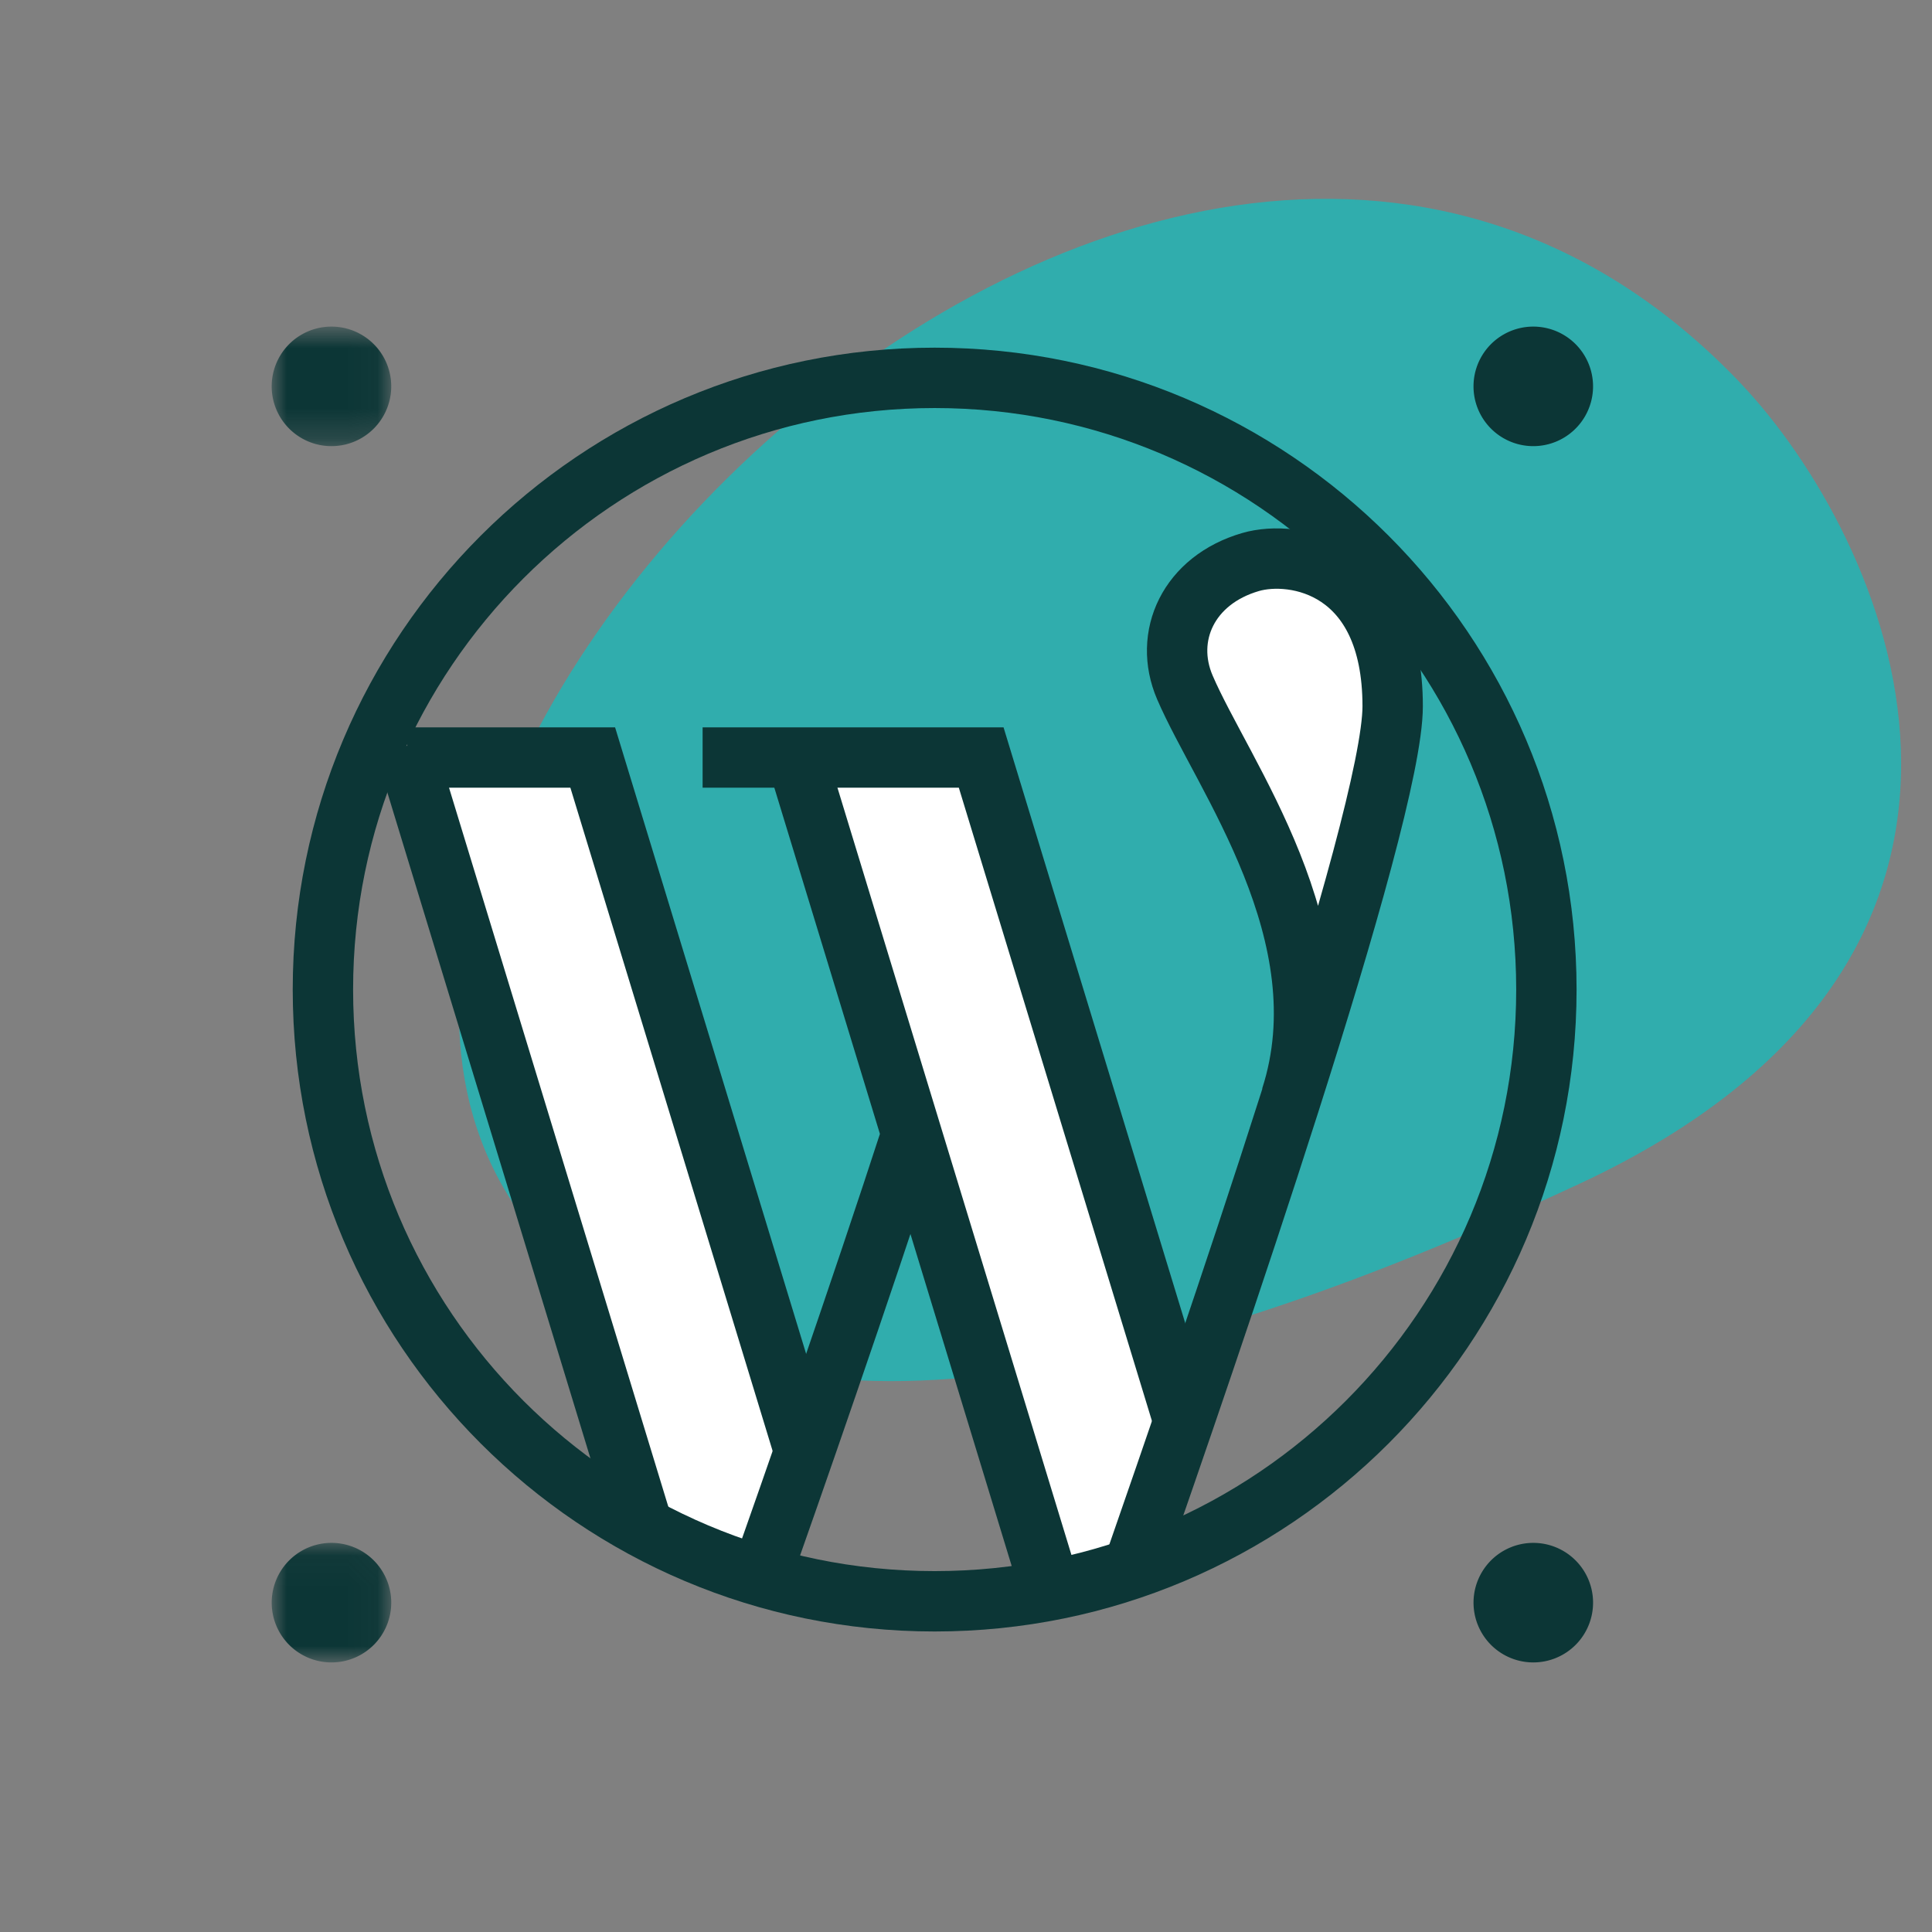 <svg xmlns="http://www.w3.org/2000/svg" xmlns:xlink="http://www.w3.org/1999/xlink" width="64" height="64"><rect width="100%" height="100%" fill="#808080" stroke="none"/><defs><path id="a" d="M0 .04h3.96V4H0z"/><path id="c" d="M0 .794h3.96v3.96H0z"/></defs><g fill="none" fill-rule="evenodd"><path fill="#30ADAD" d="M57.57 12.6l.3.322c4.937 5.415 10.526 18.792-5.533 26.285-17.36 8.1-28.142 8.509-34.132 2.18C5.029 27.464 38.373-7.32 57.57 12.6z"/><path fill="#FFF" d="M42.999 35.515c.907-4.998-2.59-10.04-3.75-12.745-.727-1.695.121-3.555 2.182-4.152 1.448-.42 4.702.144 4.702 4.777 0 1.799-1.382 6.577-3.134 12.12m-16.573-10.41l6.111-.011 6.71 22.107c-.635 1.856-1.238 3.48-1.675 4.74l-2.739.72-8.407-27.556zm-12.808 0l6.11-.011 6.71 22.107c-.634 1.856-1.237 3.48-1.674 4.74l-3.226-.876-7.92-25.96z"/><path stroke="#0C3636" stroke-linecap="square" stroke-width="2" d="M51.226 32.781c0 11.192-9.073 20.264-20.265 20.264-11.191 0-20.264-9.072-20.264-20.264s9.073-20.264 20.264-20.264c11.192 0 20.265 9.072 20.265 20.264z"/><path stroke="#0C3636" stroke-width="2" d="M42.763 36.367c1.749-5.408-2.265-10.686-3.513-13.597-.727-1.695.12-3.555 2.18-4.153 1.45-.419 4.704.145 4.704 4.778 0 3.748-6.224 21.712-8.597 28.546m-12.36.333c.94-2.63 3.375-9.631 5.02-14.7m4.602 15.088l-8.52-27.936"/><path stroke="#0C3636" stroke-width="2" d="M23.275 25.094h9.228l6.745 22.118M13.412 24.726l7.995 26.214m-7.915-25.846h6.143l6.929 22.723"/><path fill="#0C3636" d="M52.772 53.045a1.98 1.98 0 11-3.959.001 1.98 1.98 0 013.959-.001"/><g transform="translate(9 51.025)"><mask id="b" fill="#fff"><use xlink:href="#a"/></mask><path fill="#0C3636" d="M3.96 2.02a1.98 1.98 0 11-3.959.001A1.98 1.98 0 013.96 2.02" mask="url(#b)"/></g><path fill="#0C3636" d="M52.772 12.799a1.98 1.98 0 11-3.96 0 1.98 1.98 0 013.96 0"/><g transform="translate(9 10.025)"><mask id="d" fill="#fff"><use xlink:href="#c"/></mask><path fill="#0C3636" d="M3.96 2.774a1.98 1.98 0 11-3.96 0 1.98 1.98 0 013.96 0" mask="url(#d)"/></g></g></svg>
